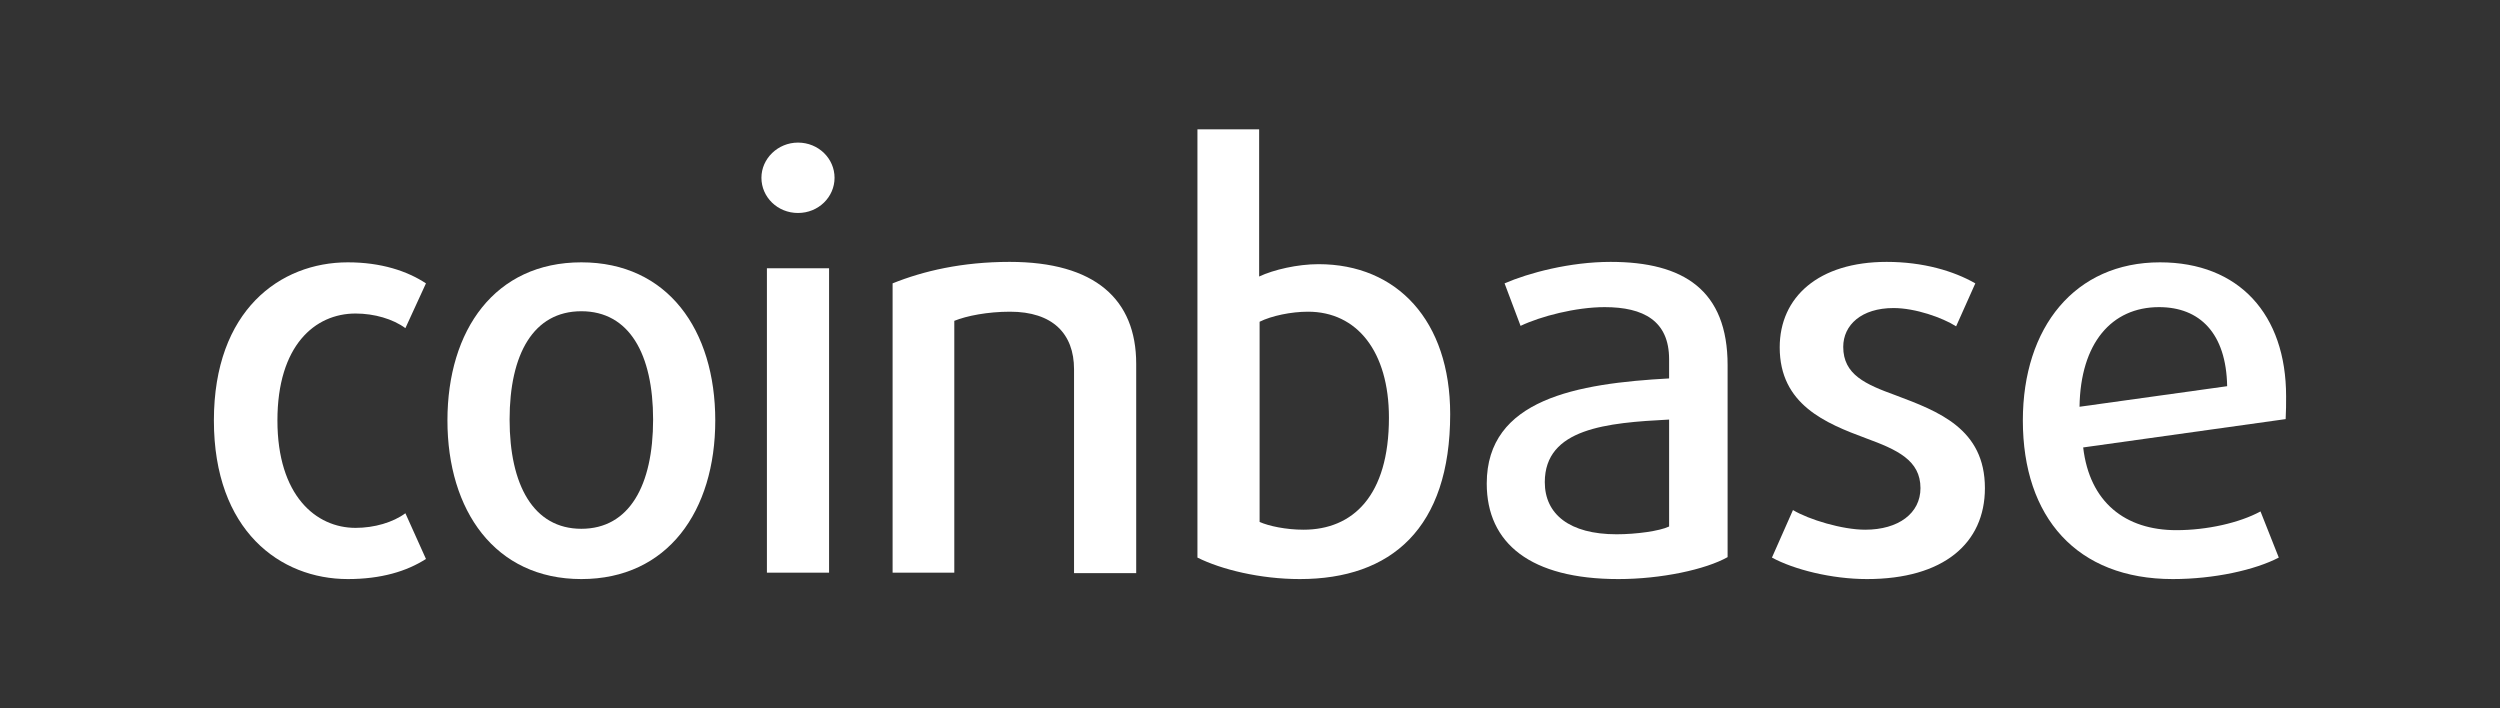 <?xml version="1.0" encoding="utf-8"?>
<!-- Generator: Adobe Illustrator 24.1.0, SVG Export Plug-In . SVG Version: 6.00 Build 0)  -->
<svg version="1.1" id="Calque_1" xmlns:sketch="http://www.bohemiancoding.com/sketch/ns"
	 xmlns="http://www.w3.org/2000/svg" xmlns:xlink="http://www.w3.org/1999/xlink" x="0px" y="0px" viewBox="0 0 547 155"
	 style="enable-background:new 0 0 547 155;" xml:space="preserve">
<rect x="0" y="0" width="547" height="155" fill="#333333" stroke="none"/>
<style type="text/css">
	.st0{fill-rule:evenodd;clip-rule:evenodd;fill:#FFFFFF;}
	.st1{fill-rule:evenodd;clip-rule:evenodd;fill:#0081C9;}
</style>
<g id="Page-1" sketch:type="MSPage">
	<g id="Imported-Layers" sketch:type="MSLayerGroup">
		<path id="Fill-1" sketch:type="MSShapeGroup" class="st0" d="M76.1,126.7c-14.8,0-29.3-10.6-29.3-34.7c0-24.1,14.5-34.6,29.3-34.6
			c7.3,0,13,1.9,17.1,4.6l-4.5,9.8c-2.7-2-6.8-3.2-10.9-3.2c-8.9,0-17.1,7-17.1,23.4s8.4,23.5,17.1,23.5c4.1,0,8.2-1.2,10.9-3.2
			l4.5,10C89,125,83.4,126.7,76.1,126.7"/>
		<path id="Fill-2" sketch:type="MSShapeGroup" class="st0" d="M127.2,126.7c-18.9,0-29.3-15-29.3-34.7c0-19.8,10.4-34.6,29.3-34.6
			c18.9,0,29.3,14.8,29.3,34.6C156.5,111.8,146.1,126.7,127.2,126.7L127.2,126.7z M127.2,68.1c-10.5,0-15.7,9.4-15.7,23.7
			c0,14.3,5.2,23.9,15.7,23.9c10.5,0,15.7-9.5,15.7-23.9C142.9,77.5,137.7,68.1,127.2,68.1L127.2,68.1z"/>
		<path id="Fill-3" sketch:type="MSShapeGroup" class="st0" d="M174.6,46.6c-4.5,0-8-3.5-8-7.7s3.6-7.7,8-7.7c4.5,0,8,3.5,8,7.7
			S179.1,46.6,174.6,46.6L174.6,46.6z M167.8,58.7h13.6v66.6h-13.6V58.7z"/>
		<path id="Fill-4" sketch:type="MSShapeGroup" class="st0" d="M235,125.4V80.8c0-7.8-4.7-12.6-14-12.6c-4.9,0-9.5,0.9-12.2,2v55.1
			h-13.5V62c6.7-2.7,15.2-4.7,25.6-4.7c18.7,0,27.7,8.2,27.7,22.3v45.8H235"/>
		<path id="Fill-5" sketch:type="MSShapeGroup" class="st0" d="M284.4,126.7c-8.7,0-17.2-2.1-22.4-4.7V28.3h13.5v32.2
			c3.2-1.5,8.4-2.7,13-2.7c17.2,0,28.8,12.4,28.8,32.8C317.3,115.6,304.4,126.7,284.4,126.7L284.4,126.7z M286.2,68.2
			c-3.7,0-8,0.9-10.6,2.2v43.8c2,0.9,5.8,1.7,9.6,1.7c10.8,0,18.7-7.4,18.7-24.5C303.9,76.9,296.9,68.2,286.2,68.2L286.2,68.2z"/>
		<path id="Fill-6" sketch:type="MSShapeGroup" class="st0" d="M354.1,126.7c-19.2,0-28.8-7.8-28.8-20.9c0-18.5,19.8-21.9,39.9-23
			v-4.2c0-8.4-5.6-11.4-14.1-11.4c-6.3,0-14,2-18.4,4.1l-3.5-9.3c5.3-2.3,14.3-4.7,23.2-4.7c16,0,25.6,6.2,25.6,22.6v42
			C373.2,124.6,363.5,126.7,354.1,126.7L354.1,126.7z M365.2,91.8c-13.6,0.7-27.2,1.9-27.2,13.7c0,7,5.4,11.4,15.7,11.4
			c4.3,0,9.4-0.7,11.5-1.7V91.8L365.2,91.8z"/>
		<path id="Fill-7" sketch:type="MSShapeGroup" class="st0" d="M408.5,126.7c-7.8,0-16-2.1-20.8-4.7l4.6-10.4
			c3.5,2.1,10.8,4.3,15.8,4.3c7.3,0,12.1-3.6,12.1-9.1c0-6.1-5.1-8.4-11.9-10.9c-8.9-3.3-18.9-7.4-18.9-19.9
			c0-11,8.5-18.7,23.4-18.7c8,0,14.7,2,19.4,4.7l-4.2,9.4c-3-1.9-8.9-4-13.7-4c-7,0-11,3.7-11,8.5c0,6.1,4.9,8.2,11.5,10.6
			c9.3,3.5,19.5,7.3,19.5,20.3C434.3,118.9,425.2,126.7,408.5,126.7"/>
		<path id="Fill-8" sketch:type="MSShapeGroup" class="st0" d="M500.1,91.7l-44.3,6.2c1.4,12,9.2,18.1,20.4,18.1
			c6.7,0,13.8-1.6,18.4-4.1l4,10.1c-5.2,2.7-14.1,4.7-23.2,4.7c-21,0-32.8-13.5-32.8-34.7c0-20.4,11.4-34.6,30-34.6
			c17.3,0,27.6,11.4,27.6,29.3C500.2,88.3,500.2,90,500.1,91.7L500.1,91.7z M472.4,67.2c-10.4,0-17.2,7.9-17.4,21.8l32.3-4.5
			C487.1,72.9,481.3,67.2,472.4,67.2L472.4,67.2z"/>
	</g>
</g>
</svg>
